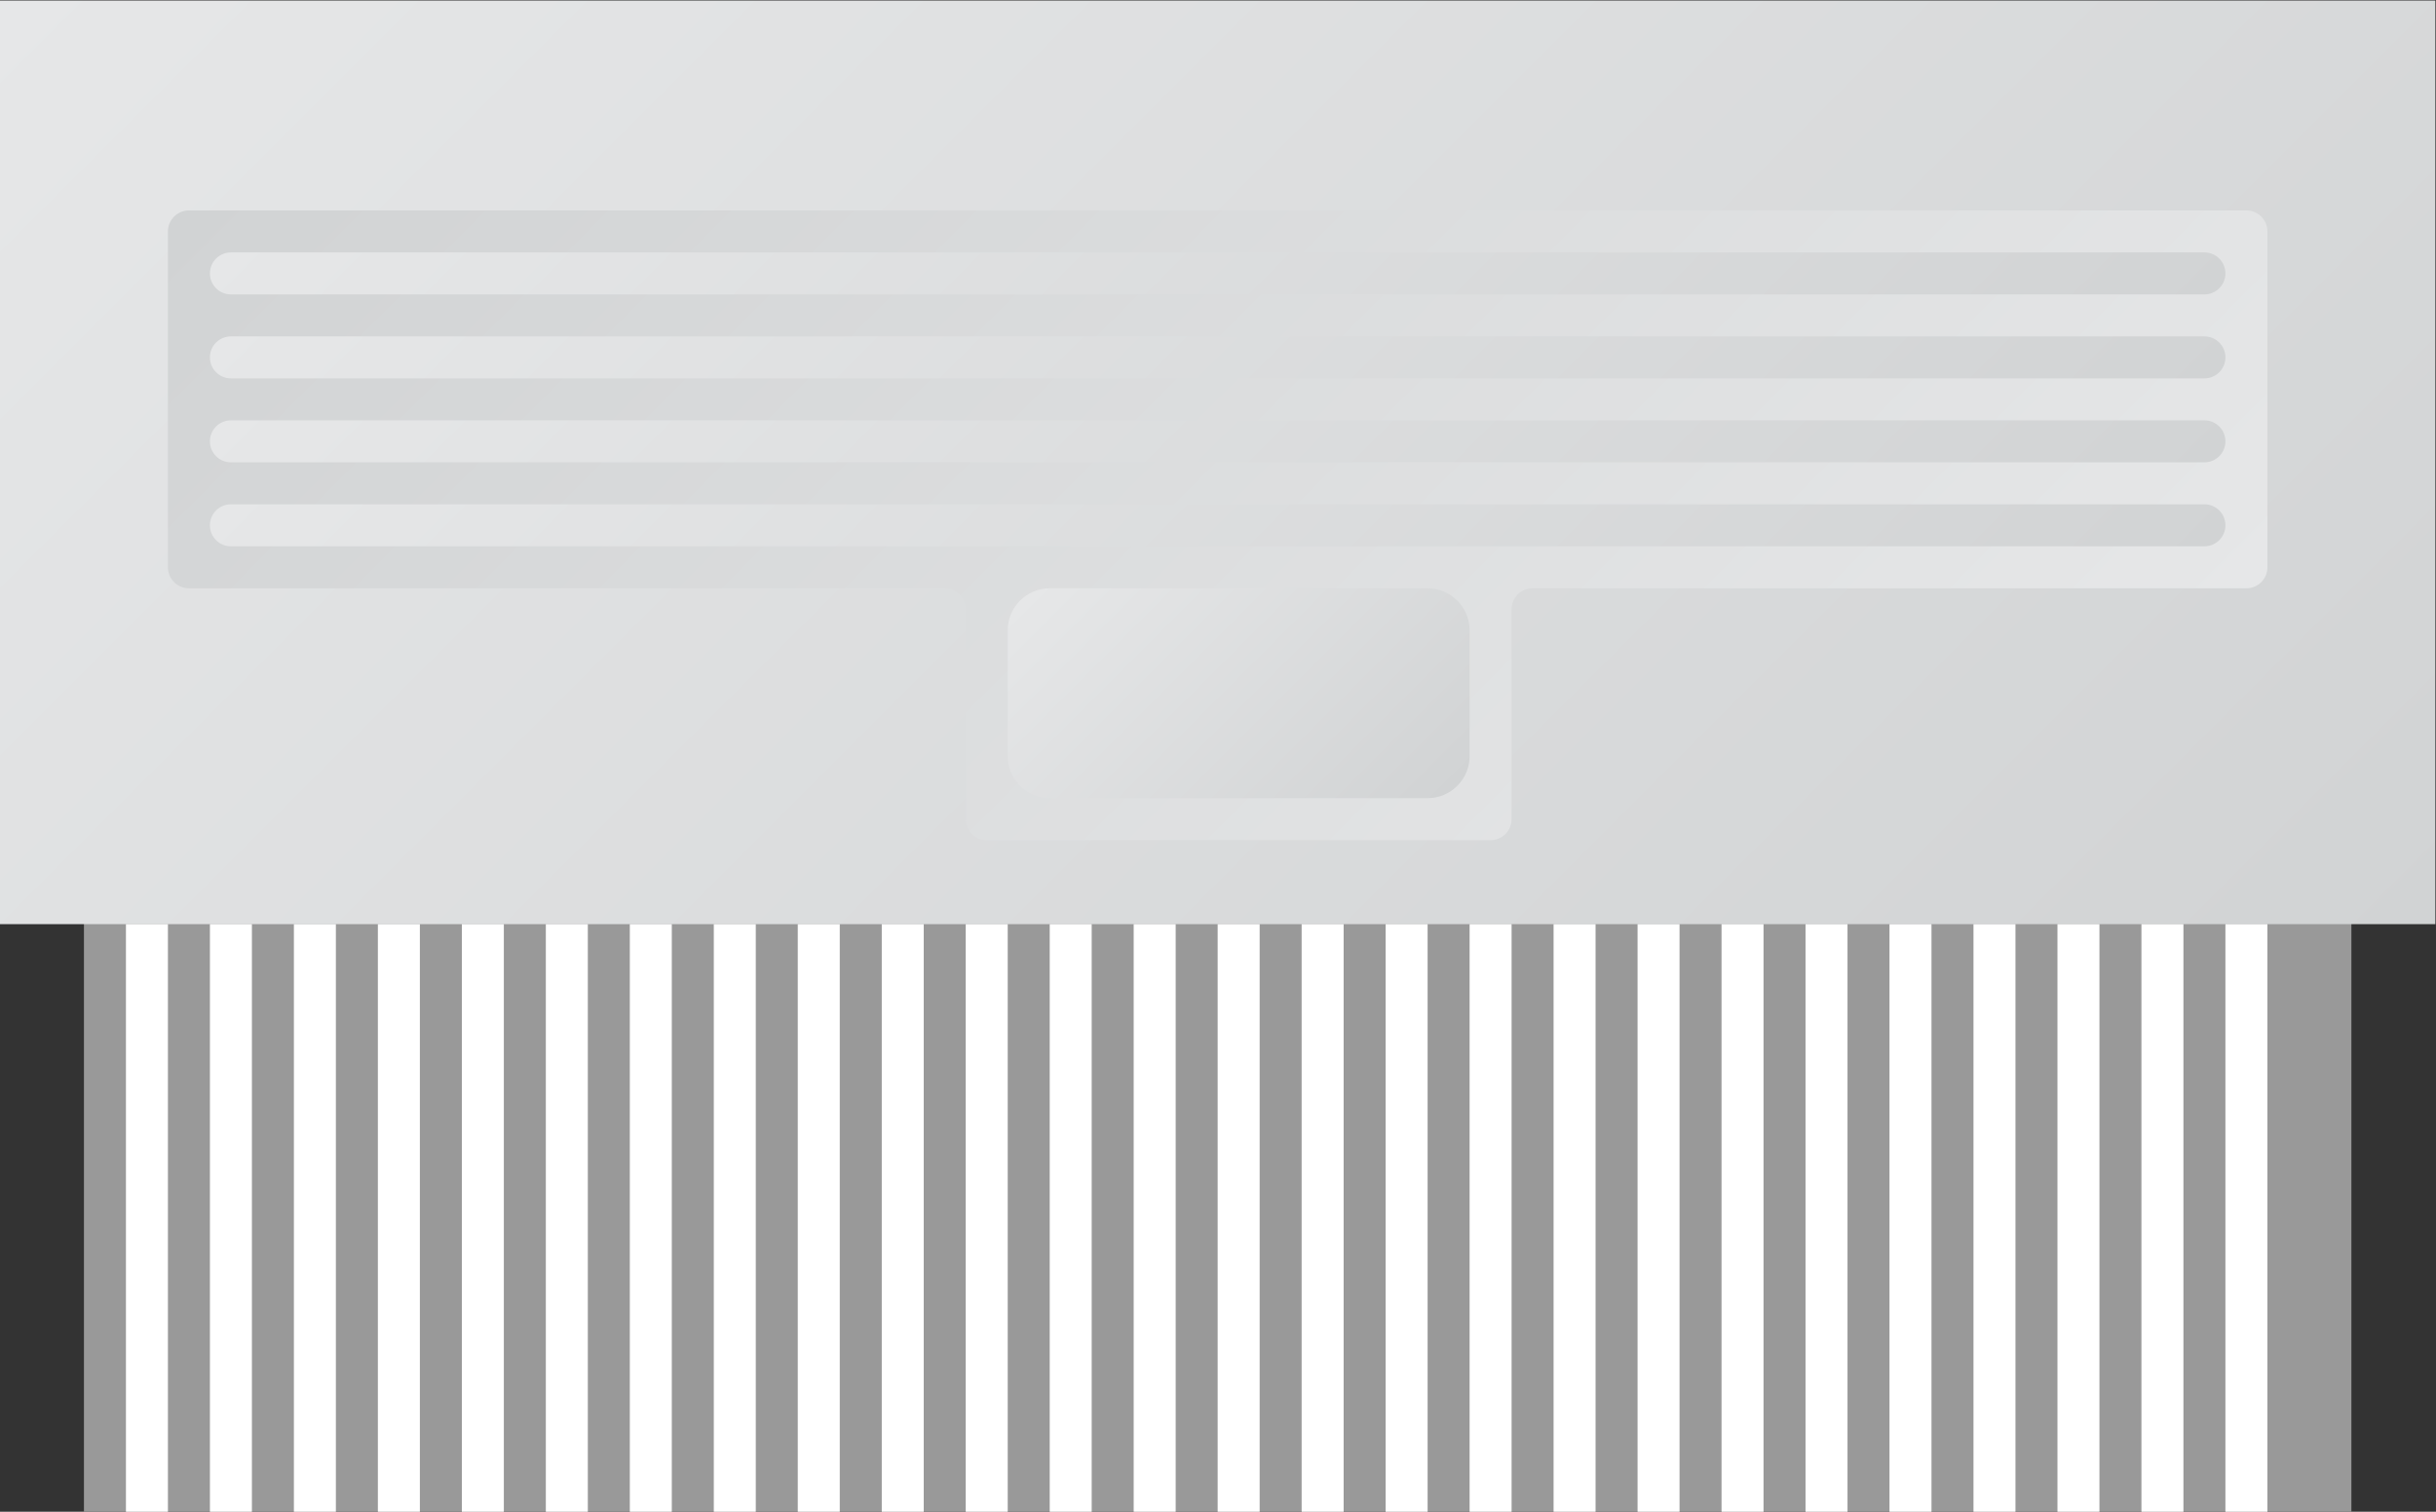 <?xml version="1.0" encoding="UTF-8" standalone="no"?>
<svg
   xmlns:dc="http://purl.org/dc/elements/1.1/"
   xmlns:cc="http://creativecommons.org/ns#"
   xmlns:rdf="http://www.w3.org/1999/02/22-rdf-syntax-ns#"
   xmlns:svg="http://www.w3.org/2000/svg"
   xmlns="http://www.w3.org/2000/svg"
   viewBox="0 0 309.333 192"
   height="192"
   width="309.333"
   xml:space="preserve"
   id="svg2"
   version="1.1"><rect x="0" y="0" width="309.333" height="192" fill="#333333" stroke="none"/><defs
     id="defs6"><clipPath
       id="clipPath20"
       clipPathUnits="userSpaceOnUse"><path
         id="path18"
         d="M 244,112 H 12 v 88 h 232 z" /></clipPath><linearGradient
       id="linearGradient30"
       spreadMethod="pad"
       gradientTransform="matrix(160,-160,-160,-160,48,236)"
       gradientUnits="userSpaceOnUse"
       y2="0"
       x2="1"
       y1="0"
       x1="0"><stop
         id="stop26"
         offset="0"
         style="stop-opacity:1;stop-color:#e6e7e8" /><stop
         id="stop28"
         offset="1"
         style="stop-opacity:1;stop-color:#d1d3d4" /></linearGradient><clipPath
       id="clipPath40"
       clipPathUnits="userSpaceOnUse"><path
         id="path38"
         d="m 30,180 c -1.105,0 -2,-0.896 -2,-2 v 0 -32 c 0,-1.105 0.895,-2 2,-2 v 0 h 72 c 1.105,0 2,-0.896 2,-2 v 0 -20 c 0,-1.105 0.896,-2 2,-2 v 0 h 48 c 1.104,0 2,0.895 2,2 v 0 20 c 0,1.104 0.895,2 2,2 v 0 h 68 c 1.104,0 2,0.895 2,2 v 0 32 c 0,1.104 -0.896,2 -2,2 v 0 z" /></clipPath><linearGradient
       id="linearGradient50"
       spreadMethod="pad"
       gradientTransform="matrix(-116.828,116.828,116.828,116.828,186.414,103.586)"
       gradientUnits="userSpaceOnUse"
       y2="0"
       x2="1"
       y1="0"
       x1="0"><stop
         id="stop46"
         offset="0"
         style="stop-opacity:1;stop-color:#e6e7e8" /><stop
         id="stop48"
         offset="1"
         style="stop-opacity:1;stop-color:#d1d3d4" /></linearGradient><clipPath
       id="clipPath60"
       clipPathUnits="userSpaceOnUse"><path
         id="path58"
         d="m 112,144 c -2.2,0 -4,-1.8 -4,-4 v 0 -12 c 0,-2.2 1.8,-4 4,-4 v 0 h 36 c 2.2,0 4,1.8 4,4 v 0 12 c 0,2.2 -1.8,4 -4,4 v 0 z" /></clipPath><linearGradient
       id="linearGradient70"
       spreadMethod="pad"
       gradientTransform="matrix(29.65,-29.65,-29.65,-29.65,115.175,148.825)"
       gradientUnits="userSpaceOnUse"
       y2="0"
       x2="1"
       y1="0"
       x1="0"><stop
         id="stop66"
         offset="0"
         style="stop-opacity:1;stop-color:#e6e7e8" /><stop
         id="stop68"
         offset="1"
         style="stop-opacity:1;stop-color:#d1d3d4" /></linearGradient><clipPath
       id="clipPath80"
       clipPathUnits="userSpaceOnUse"><path
         id="path78"
         d="m 34,152 c -1.104,0 -2,-0.895 -2,-2 v 0 c 0,-1.105 0.896,-2 2,-2 v 0 h 188 c 1.105,0 2,0.895 2,2 v 0 c 0,1.105 -0.895,2 -2,2 v 0 z" /></clipPath><linearGradient
       id="linearGradient90"
       spreadMethod="pad"
       gradientTransform="matrix(96.828,-96.828,-96.828,-96.828,79.586,198.414)"
       gradientUnits="userSpaceOnUse"
       y2="0"
       x2="1"
       y1="0"
       x1="0"><stop
         id="stop86"
         offset="0"
         style="stop-opacity:1;stop-color:#e6e7e8" /><stop
         id="stop88"
         offset="1"
         style="stop-opacity:1;stop-color:#d1d3d4" /></linearGradient><clipPath
       id="clipPath100"
       clipPathUnits="userSpaceOnUse"><path
         id="path98"
         d="m 34,160 c -1.104,0 -2,-0.895 -2,-2 v 0 c 0,-1.105 0.896,-2 2,-2 v 0 h 188 c 1.105,0 2,0.895 2,2 v 0 c 0,1.105 -0.895,2 -2,2 v 0 z" /></clipPath><linearGradient
       id="linearGradient110"
       spreadMethod="pad"
       gradientTransform="matrix(96.828,-96.828,-96.828,-96.828,79.586,206.414)"
       gradientUnits="userSpaceOnUse"
       y2="0"
       x2="1"
       y1="0"
       x1="0"><stop
         id="stop106"
         offset="0"
         style="stop-opacity:1;stop-color:#e6e7e8" /><stop
         id="stop108"
         offset="1"
         style="stop-opacity:1;stop-color:#d1d3d4" /></linearGradient><clipPath
       id="clipPath120"
       clipPathUnits="userSpaceOnUse"><path
         id="path118"
         d="m 34,168 c -1.104,0 -2,-0.895 -2,-2 v 0 c 0,-1.105 0.896,-2 2,-2 v 0 h 188 c 1.105,0 2,0.895 2,2 v 0 c 0,1.105 -0.895,2 -2,2 v 0 z" /></clipPath><linearGradient
       id="linearGradient130"
       spreadMethod="pad"
       gradientTransform="matrix(96.828,-96.828,-96.828,-96.828,79.586,214.414)"
       gradientUnits="userSpaceOnUse"
       y2="0"
       x2="1"
       y1="0"
       x1="0"><stop
         id="stop126"
         offset="0"
         style="stop-opacity:1;stop-color:#e6e7e8" /><stop
         id="stop128"
         offset="1"
         style="stop-opacity:1;stop-color:#d1d3d4" /></linearGradient><clipPath
       id="clipPath140"
       clipPathUnits="userSpaceOnUse"><path
         id="path138"
         d="m 34,176 c -1.104,0 -2,-0.895 -2,-2 v 0 c 0,-1.105 0.896,-2 2,-2 v 0 h 188 c 1.105,0 2,0.895 2,2 v 0 c 0,1.105 -0.895,2 -2,2 v 0 z" /></clipPath><linearGradient
       id="linearGradient150"
       spreadMethod="pad"
       gradientTransform="matrix(96.828,-96.828,-96.828,-96.828,79.586,222.414)"
       gradientUnits="userSpaceOnUse"
       y2="0"
       x2="1"
       y1="0"
       x1="0"><stop
         id="stop146"
         offset="0"
         style="stop-opacity:1;stop-color:#e6e7e8" /><stop
         id="stop148"
         offset="1"
         style="stop-opacity:1;stop-color:#d1d3d4" /></linearGradient><clipPath
       id="clipPath160"
       clipPathUnits="userSpaceOnUse"><path
         id="path158"
         d="M 0,256 H 256 V 0 H 0 Z" /></clipPath></defs><g
     transform="matrix(1.333,0,0,-1.333,-16,266.667)"
     id="g10"><path
       id="path12"
       style="fill:#999999;fill-opacity:1;fill-rule:nonzero;stroke:none"
       d="M 236,56 H 20 v 60 h 216 z" /><g
       id="g14"><g
         clip-path="url(#clipPath20)"
         id="g16"><g
           id="g22"><g
             id="g24"><path
               id="path32"
               style="fill:url(#linearGradient30);stroke:none"
               d="M 244,112 H 12 v 88 h 232 z" /></g></g></g></g><g
       id="g34"><g
         clip-path="url(#clipPath40)"
         id="g36"><g
           id="g42"><g
             id="g44"><path
               id="path52"
               style="fill:url(#linearGradient50);stroke:none"
               d="m 30,180 c -1.105,0 -2,-0.896 -2,-2 v 0 -32 c 0,-1.105 0.895,-2 2,-2 v 0 h 72 c 1.105,0 2,-0.896 2,-2 v 0 -20 c 0,-1.105 0.896,-2 2,-2 v 0 h 48 c 1.104,0 2,0.895 2,2 v 0 20 c 0,1.104 0.895,2 2,2 v 0 h 68 c 1.104,0 2,0.895 2,2 v 0 32 c 0,1.104 -0.896,2 -2,2 v 0 z" /></g></g></g></g><g
       id="g54"><g
         clip-path="url(#clipPath60)"
         id="g56"><g
           id="g62"><g
             id="g64"><path
               id="path72"
               style="fill:url(#linearGradient70);stroke:none"
               d="m 112,144 c -2.2,0 -4,-1.8 -4,-4 v 0 -12 c 0,-2.2 1.8,-4 4,-4 v 0 h 36 c 2.2,0 4,1.8 4,4 v 0 12 c 0,2.2 -1.8,4 -4,4 v 0 z" /></g></g></g></g><g
       id="g74"><g
         clip-path="url(#clipPath80)"
         id="g76"><g
           id="g82"><g
             id="g84"><path
               id="path92"
               style="fill:url(#linearGradient90);stroke:none"
               d="m 34,152 c -1.104,0 -2,-0.895 -2,-2 v 0 c 0,-1.105 0.896,-2 2,-2 v 0 h 188 c 1.105,0 2,0.895 2,2 v 0 c 0,1.105 -0.895,2 -2,2 v 0 z" /></g></g></g></g><g
       id="g94"><g
         clip-path="url(#clipPath100)"
         id="g96"><g
           id="g102"><g
             id="g104"><path
               id="path112"
               style="fill:url(#linearGradient110);stroke:none"
               d="m 34,160 c -1.104,0 -2,-0.895 -2,-2 v 0 c 0,-1.105 0.896,-2 2,-2 v 0 h 188 c 1.105,0 2,0.895 2,2 v 0 c 0,1.105 -0.895,2 -2,2 v 0 z" /></g></g></g></g><g
       id="g114"><g
         clip-path="url(#clipPath120)"
         id="g116"><g
           id="g122"><g
             id="g124"><path
               id="path132"
               style="fill:url(#linearGradient130);stroke:none"
               d="m 34,168 c -1.104,0 -2,-0.895 -2,-2 v 0 c 0,-1.105 0.896,-2 2,-2 v 0 h 188 c 1.105,0 2,0.895 2,2 v 0 c 0,1.105 -0.895,2 -2,2 v 0 z" /></g></g></g></g><g
       id="g134"><g
         clip-path="url(#clipPath140)"
         id="g136"><g
           id="g142"><g
             id="g144"><path
               id="path152"
               style="fill:url(#linearGradient150);stroke:none"
               d="m 34,176 c -1.104,0 -2,-0.895 -2,-2 v 0 c 0,-1.105 0.896,-2 2,-2 v 0 h 188 c 1.105,0 2,0.895 2,2 v 0 c 0,1.105 -0.895,2 -2,2 v 0 z" /></g></g></g></g><g
       id="g154"><g
         clip-path="url(#clipPath160)"
         id="g156"><path
           id="path162"
           style="fill:#ffffff;fill-opacity:1;fill-rule:nonzero;stroke:none"
           d="m 24,56 h 4 v 56 h -4 z" /><path
           id="path164"
           style="fill:#ffffff;fill-opacity:1;fill-rule:nonzero;stroke:none"
           d="m 32,56 h 4 v 56 h -4 z" /><path
           id="path166"
           style="fill:#ffffff;fill-opacity:1;fill-rule:nonzero;stroke:none"
           d="m 40,56 h 4 v 56 h -4 z" /><path
           id="path168"
           style="fill:#ffffff;fill-opacity:1;fill-rule:nonzero;stroke:none"
           d="m 48,56 h 4 v 56 h -4 z" /><path
           id="path170"
           style="fill:#ffffff;fill-opacity:1;fill-rule:nonzero;stroke:none"
           d="m 56,56 h 4 v 56 h -4 z" /><path
           id="path172"
           style="fill:#ffffff;fill-opacity:1;fill-rule:nonzero;stroke:none"
           d="m 64,56 h 4 v 56 h -4 z" /><path
           id="path174"
           style="fill:#ffffff;fill-opacity:1;fill-rule:nonzero;stroke:none"
           d="m 72,56 h 4 v 56 h -4 z" /><path
           id="path176"
           style="fill:#ffffff;fill-opacity:1;fill-rule:nonzero;stroke:none"
           d="m 80,56 h 4 v 56 h -4 z" /><path
           id="path178"
           style="fill:#ffffff;fill-opacity:1;fill-rule:nonzero;stroke:none"
           d="m 88,56 h 4 v 56 h -4 z" /><path
           id="path180"
           style="fill:#ffffff;fill-opacity:1;fill-rule:nonzero;stroke:none"
           d="m 96,56 h 4 v 56 h -4 z" /><path
           id="path182"
           style="fill:#ffffff;fill-opacity:1;fill-rule:nonzero;stroke:none"
           d="m 104,56 h 4 v 56 h -4 z" /><path
           id="path184"
           style="fill:#ffffff;fill-opacity:1;fill-rule:nonzero;stroke:none"
           d="m 112,56 h 4 v 56 h -4 z" /><path
           id="path186"
           style="fill:#ffffff;fill-opacity:1;fill-rule:nonzero;stroke:none"
           d="m 120,56 h 4 v 56 h -4 z" /><path
           id="path188"
           style="fill:#ffffff;fill-opacity:1;fill-rule:nonzero;stroke:none"
           d="m 128,56 h 4 v 56 h -4 z" /><path
           id="path190"
           style="fill:#ffffff;fill-opacity:1;fill-rule:nonzero;stroke:none"
           d="m 136,56 h 4 v 56 h -4 z" /><path
           id="path192"
           style="fill:#ffffff;fill-opacity:1;fill-rule:nonzero;stroke:none"
           d="m 144,56 h 4 v 56 h -4 z" /><path
           id="path194"
           style="fill:#ffffff;fill-opacity:1;fill-rule:nonzero;stroke:none"
           d="m 152,56 h 4 v 56 h -4 z" /><path
           id="path196"
           style="fill:#ffffff;fill-opacity:1;fill-rule:nonzero;stroke:none"
           d="m 160,56 h 4 v 56 h -4 z" /><path
           id="path198"
           style="fill:#ffffff;fill-opacity:1;fill-rule:nonzero;stroke:none"
           d="m 168,56 h 4 v 56 h -4 z" /><path
           id="path200"
           style="fill:#ffffff;fill-opacity:1;fill-rule:nonzero;stroke:none"
           d="m 176,56 h 4 v 56 h -4 z" /><path
           id="path202"
           style="fill:#ffffff;fill-opacity:1;fill-rule:nonzero;stroke:none"
           d="m 184,56 h 4 v 56 h -4 z" /><path
           id="path204"
           style="fill:#ffffff;fill-opacity:1;fill-rule:nonzero;stroke:none"
           d="m 192,56 h 4 v 56 h -4 z" /><path
           id="path206"
           style="fill:#ffffff;fill-opacity:1;fill-rule:nonzero;stroke:none"
           d="m 200,56 h 4 v 56 h -4 z" /><path
           id="path208"
           style="fill:#ffffff;fill-opacity:1;fill-rule:nonzero;stroke:none"
           d="m 208,56 h 4 v 56 h -4 z" /><path
           id="path210"
           style="fill:#ffffff;fill-opacity:1;fill-rule:nonzero;stroke:none"
           d="m 216,56 h 4 v 56 h -4 z" /><path
           id="path212"
           style="fill:#ffffff;fill-opacity:1;fill-rule:nonzero;stroke:none"
           d="m 224,56 h 4 v 56 h -4 z" /></g></g></g></svg>